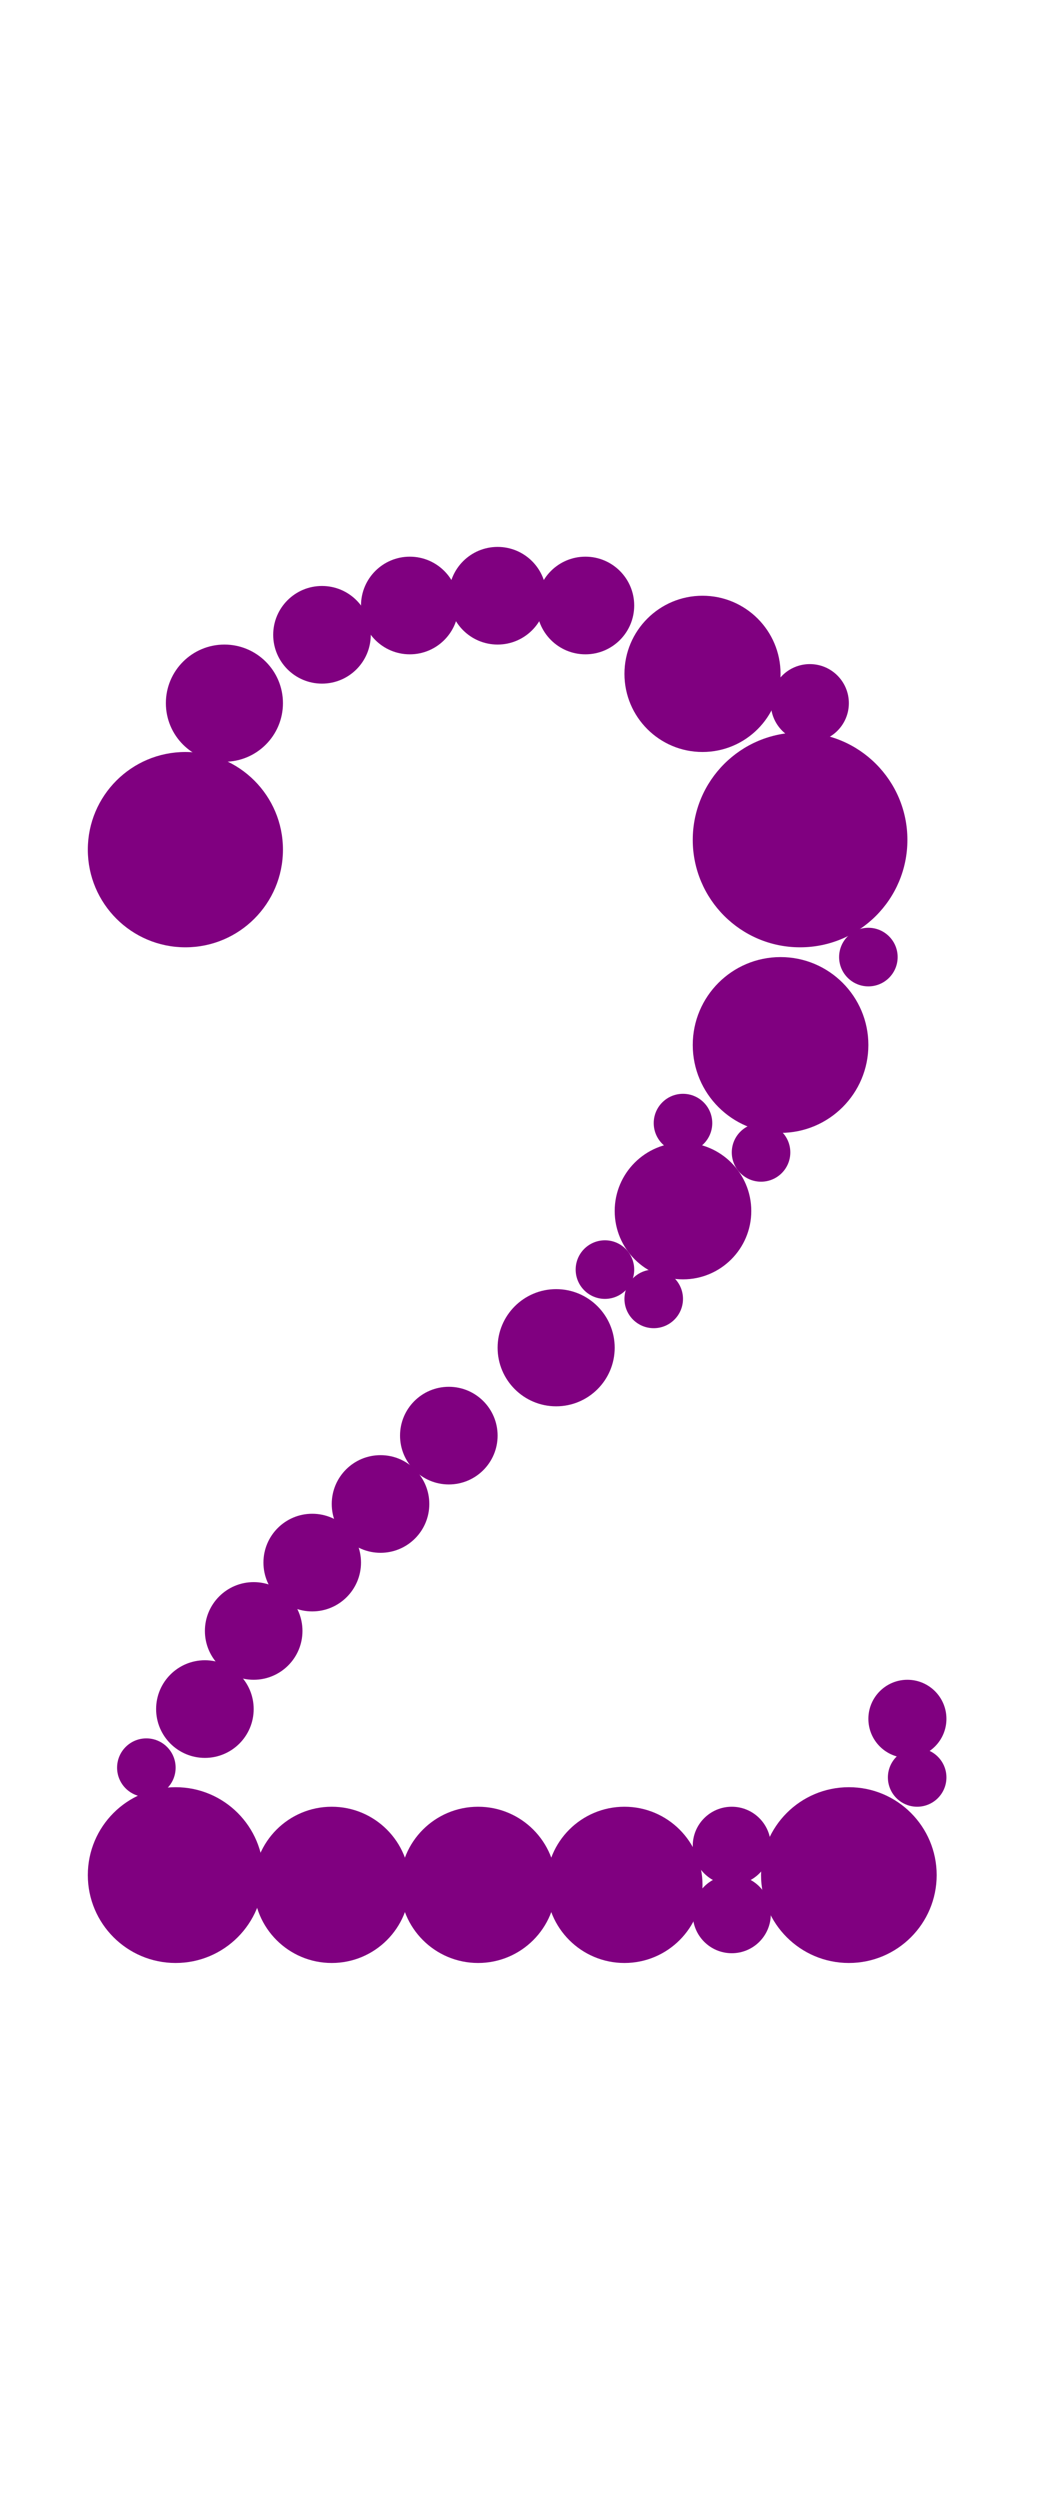<?xml version="1.0"?>
<svg width="107" height="256">
  <circle cx="82" cy="86" r="11" fill="#800080" />
  <circle cx="19" cy="87" r="10" fill="#800080" />
  <circle cx="80" cy="107" r="9" fill="#800080" />
  <circle cx="18" cy="192" r="9" fill="#800080" />
  <circle cx="87" cy="192" r="9" fill="#800080" />
  <circle cx="72" cy="69" r="8" fill="#800080" />
  <circle cx="34" cy="193" r="8" fill="#800080" />
  <circle cx="49" cy="193" r="8" fill="#800080" />
  <circle cx="64" cy="193" r="8" fill="#800080" />
  <circle cx="70" cy="124" r="7" fill="#800080" />
  <circle cx="57" cy="138" r="6" fill="#800080" />
  <circle cx="23" cy="72" r="6" fill="#800080" />
  <circle cx="21" cy="175" r="5" fill="#800080" />
  <circle cx="26" cy="167" r="5" fill="#800080" />
  <circle cx="32" cy="160" r="5" fill="#800080" />
  <circle cx="33" cy="65" r="5" fill="#800080" />
  <circle cx="39" cy="154" r="5" fill="#800080" />
  <circle cx="42" cy="62" r="5" fill="#800080" />
  <circle cx="46" cy="147" r="5" fill="#800080" />
  <circle cx="51" cy="61" r="5" fill="#800080" />
  <circle cx="60" cy="62" r="5" fill="#800080" />
  <circle cx="75" cy="189" r="4" fill="#800080" />
  <circle cx="75" cy="196" r="4" fill="#800080" />
  <circle cx="83" cy="72" r="4" fill="#800080" />
  <circle cx="93" cy="176" r="4" fill="#800080" />
  <circle cx="62" cy="130" r="3" fill="#800080" />
  <circle cx="15" cy="181" r="3" fill="#800080" />
  <circle cx="67" cy="133" r="3" fill="#800080" />
  <circle cx="70" cy="115" r="3" fill="#800080" />
  <circle cx="78" cy="118" r="3" fill="#800080" />
  <circle cx="89" cy="98" r="3" fill="#800080" />
  <circle cx="94" cy="182" r="3" fill="#800080" />
</svg>
